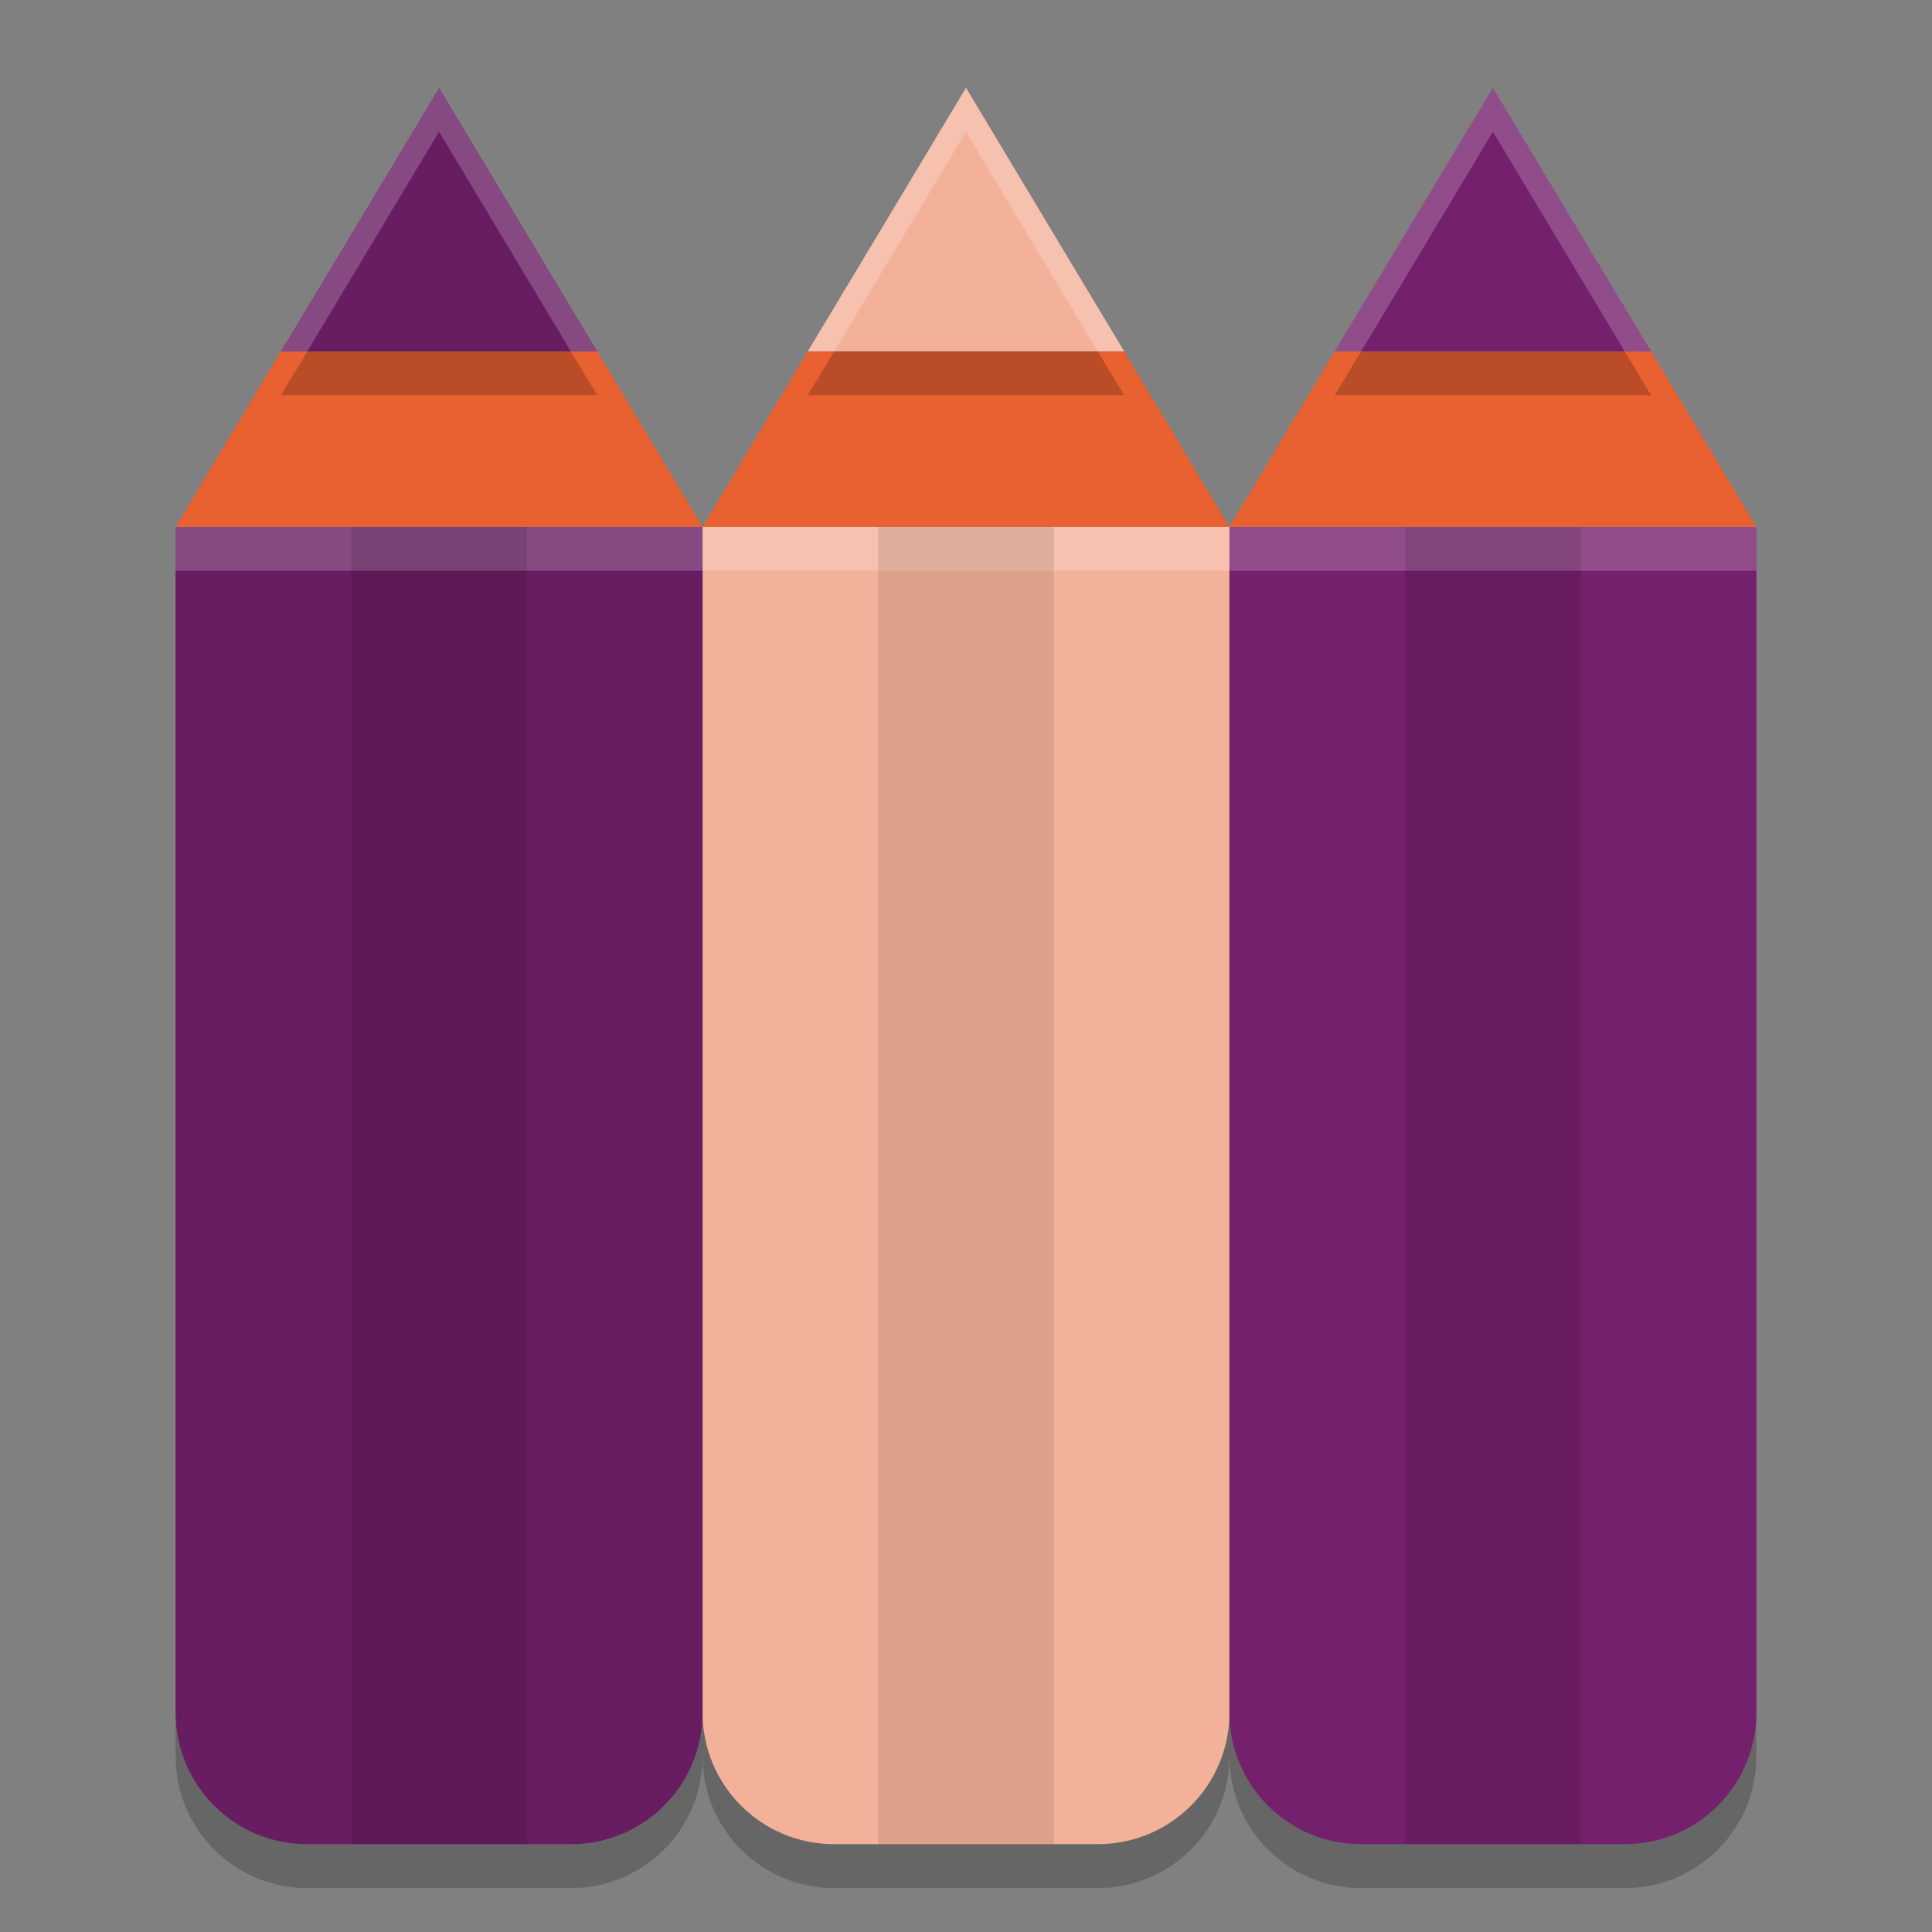 <svg xmlns="http://www.w3.org/2000/svg" width="22" height="22" version="1">
 <rect width="100%" height="100%" fill="#808080" stroke="none"/>
 <path style="opacity:.2" d="m8 6.5v13.5c0 0.831 0.669 1.5 1.5 1.5h3c0.831 0 1.5-0.669 1.5-1.5v-13.5z"/>
 <path style="fill:#f4b19a" d="m8 6v13.5c0 0.831 0.669 1.5 1.5 1.5h3c0.831 0 1.5-0.669 1.5-1.5v-13.5z"/>
 <path style="fill:#e96031" d="m9.199 4-1.199 2h6l-1.199-2z"/>
 <path style="fill:#ffffff;opacity:.2" d="m8 6v0.5h6v-0.5z"/>
 <path style="opacity:.2" d="m2 6.5v13.5c0 0.831 0.669 1.5 1.5 1.5h3c0.831 0 1.5-0.669 1.5-1.5v-13.5z"/>
 <path style="fill:#681c61" d="m2 6v13.5c0 0.831 0.669 1.5 1.5 1.5h3c0.831 0 1.5-0.669 1.5-1.5v-13.5z"/>
 <path style="fill:#e96031" d="M 3.199,4 2,6 H 5 8 L 6.801,4 Z"/>
 <path style="fill:#ffffff;opacity:.2" d="m2 6v0.5h6v-0.5z"/>
 <path style="opacity:.2" d="m14 6.5v13.5c0 0.831 0.669 1.5 1.5 1.5h3c0.831 0 1.5-0.669 1.5-1.5v-13.5z"/>
 <path style="fill:#74206c" d="m14 6v13.5c0 0.831 0.669 1.5 1.5 1.5h3c0.831 0 1.5-0.669 1.5-1.5v-13.5z"/>
 <path style="fill:#e96031" d="m15.199 4-1.199 2h6l-1.199-2z"/>
 <path style="fill:#ffffff;opacity:.2" d="m14 6v0.5h6v-0.5z"/>
 <rect style="opacity:.1" width="2" height="15" x="10" y="6"/>
 <rect style="opacity:.1" width="2" height="15" x="4" y="6"/>
 <rect style="opacity:.1" width="2" height="15" x="16" y="6"/>
 <path style="opacity:.2" d="M 11,1.5 9.5,4 9.199,4.5 h 3.602 L 12.5,4 Z"/>
 <path style="fill:#f4b19a" d="M 11,1 9.5,3.5 9.199,4 h 3.602 L 12.5,3.5 Z"/>
 <path style="opacity:.2" d="M 5,1.5 3.5,4 3.199,4.5 H 6.801 L 6.5,4 Z"/>
 <path style="fill:#681c61" d="M 5,1 3.5,3.5 3.199,4 H 6.801 L 6.5,3.5 Z"/>
 <path style="opacity:.2" d="M 17,1.5 15.5,4 15.199,4.5 h 3.602 L 18.5,4 Z"/>
 <path style="fill:#74206c" d="m17 1-1.5 2.5-0.301 0.5h3.602l-0.301-0.5z"/>
 <path style="fill:#ffffff;opacity:.2" d="M 11,1 9.5,3.5 9.199,4 H 9.5 L 11,1.5 12.5,4 h 0.301 L 12.5,3.5 Z"/>
 <path style="fill:#ffffff;opacity:.2" d="M 5,1 3.5,3.5 3.199,4 H 3.5 L 5,1.5 6.5,4 H 6.801 L 6.5,3.5 Z"/>
 <path style="fill:#ffffff;opacity:.2" d="M 17,1 15.5,3.5 15.199,4 H 15.5 L 17,1.5 18.5,4 h 0.301 L 18.5,3.5 Z"/>
</svg>
